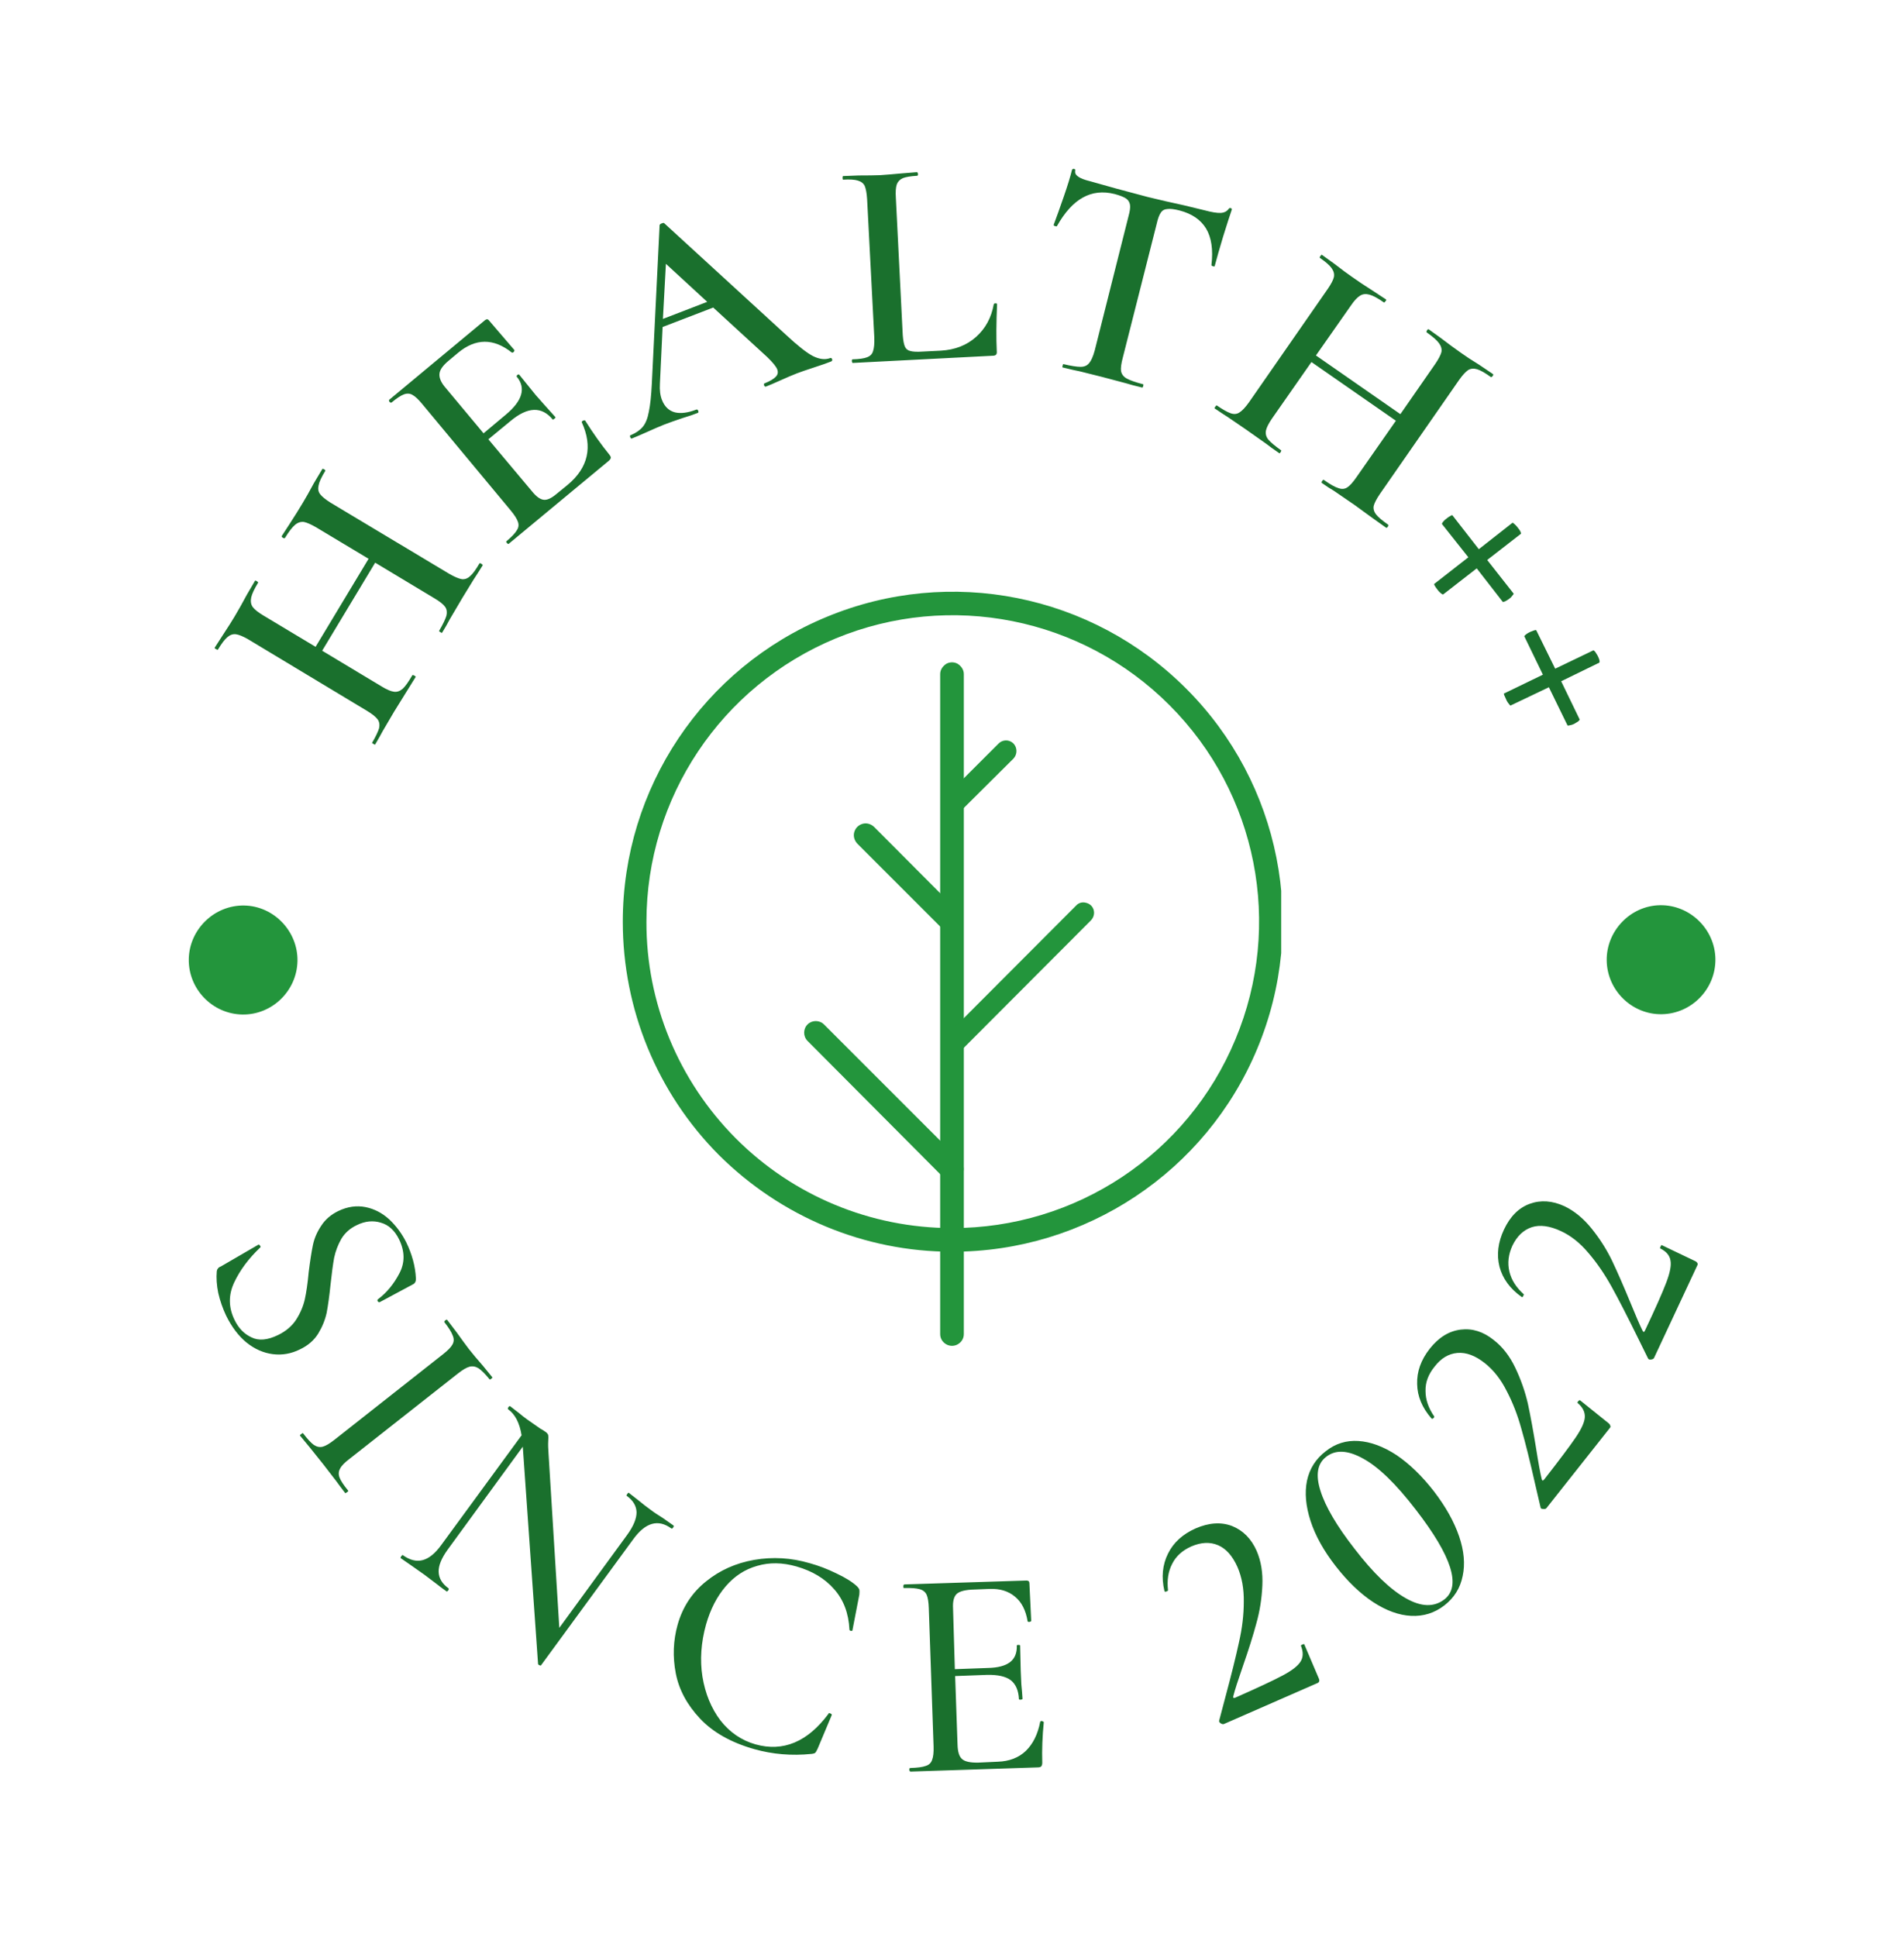 <svg xmlns="http://www.w3.org/2000/svg" version="1.1" xmlns:xlink="http://www.w3.org/1999/xlink" xmlns:svgjs="http://svgjs.dev/svgjs" viewBox="0 0 6.359 6.469"><g transform="matrix(1,0,0,1,2.08,1.976)"><g><path d=" M -0.472 -0.093 Q -0.467 -0.09 -0.468 -0.088 Q -0.486 -0.059 -0.498 -0.041 L -0.536 0.021 L -0.579 0.094 Q -0.587 0.11 -0.603 0.136 Q -0.604 0.139 -0.609 0.135 Q -0.615 0.132 -0.613 0.13 Q -0.594 0.097 -0.589 0.08 Q -0.585 0.063 -0.593 0.051 Q -0.602 0.038 -0.629 0.022 L -0.827 -0.097 L -1.004 0.197 L -0.806 0.316 Q -0.78 0.332 -0.764 0.334 Q -0.749 0.336 -0.735 0.324 Q -0.722 0.312 -0.703 0.279 Q -0.702 0.277 -0.696 0.28 Q -0.691 0.283 -0.692 0.285 Q -0.71 0.314 -0.72 0.33 L -0.764 0.401 L -0.801 0.464 Q -0.81 0.481 -0.827 0.51 Q -0.828 0.512 -0.833 0.508 Q -0.839 0.505 -0.837 0.504 Q -0.819 0.473 -0.814 0.456 Q -0.81 0.438 -0.819 0.426 Q -0.829 0.413 -0.854 0.398 L -1.251 0.159 Q -1.277 0.144 -1.292 0.142 Q -1.307 0.14 -1.321 0.152 Q -1.334 0.163 -1.352 0.193 Q -1.353 0.195 -1.358 0.192 Q -1.364 0.189 -1.363 0.187 L -1.334 0.142 Q -1.309 0.104 -1.296 0.082 Q -1.278 0.052 -1.255 0.009 L -1.228 -0.037 Q -1.227 -0.038 -1.222 -0.035 Q -1.217 -0.032 -1.218 -0.03 Q -1.237 0.001 -1.241 0.019 Q -1.245 0.038 -1.236 0.051 Q -1.226 0.064 -1.201 0.079 L -1.026 0.184 L -0.849 -0.11 L -1.024 -0.215 Q -1.05 -0.23 -1.065 -0.233 Q -1.081 -0.235 -1.095 -0.223 Q -1.109 -0.211 -1.128 -0.18 Q -1.13 -0.177 -1.135 -0.18 Q -1.14 -0.183 -1.139 -0.186 L -1.113 -0.226 Q -1.087 -0.266 -1.068 -0.298 Q -1.054 -0.321 -1.032 -0.362 L -1.004 -0.409 Q -1.003 -0.412 -0.998 -0.409 Q -0.992 -0.406 -0.994 -0.403 Q -1.013 -0.372 -1.016 -0.355 Q -1.02 -0.338 -1.011 -0.326 Q -1.002 -0.314 -0.977 -0.298 L -0.58 -0.06 Q -0.554 -0.045 -0.538 -0.042 Q -0.523 -0.04 -0.51 -0.052 Q -0.497 -0.063 -0.479 -0.094 Q -0.477 -0.097 -0.472 -0.093 Z M -0.135 -0.57 Q -0.132 -0.572 -0.13 -0.572 Q -0.127 -0.573 -0.126 -0.572 Q -0.085 -0.507 -0.045 -0.458 Q -0.04 -0.452 -0.04 -0.448 Q -0.04 -0.443 -0.047 -0.437 L -0.381 -0.16 Q -0.383 -0.158 -0.387 -0.163 Q -0.391 -0.167 -0.388 -0.169 Q -0.362 -0.191 -0.354 -0.205 Q -0.345 -0.218 -0.35 -0.233 Q -0.355 -0.248 -0.374 -0.271 L -0.67 -0.627 Q -0.689 -0.65 -0.702 -0.657 Q -0.715 -0.665 -0.731 -0.659 Q -0.747 -0.653 -0.772 -0.632 Q -0.775 -0.63 -0.779 -0.634 Q -0.782 -0.639 -0.78 -0.641 L -0.46 -0.907 Q -0.452 -0.913 -0.447 -0.906 L -0.362 -0.807 Q -0.361 -0.806 -0.364 -0.801 Q -0.368 -0.797 -0.371 -0.799 Q -0.462 -0.871 -0.55 -0.798 L -0.581 -0.772 Q -0.609 -0.749 -0.612 -0.73 Q -0.615 -0.71 -0.596 -0.686 L -0.465 -0.529 L -0.391 -0.591 Q -0.307 -0.661 -0.354 -0.718 Q -0.356 -0.72 -0.352 -0.724 Q -0.347 -0.727 -0.346 -0.725 L -0.291 -0.657 L -0.26 -0.622 Q -0.238 -0.598 -0.225 -0.583 Q -0.224 -0.581 -0.228 -0.578 Q -0.233 -0.574 -0.234 -0.575 Q -0.289 -0.642 -0.375 -0.57 L -0.449 -0.509 L -0.303 -0.335 Q -0.282 -0.309 -0.264 -0.307 Q -0.247 -0.305 -0.222 -0.326 L -0.184 -0.357 Q -0.081 -0.443 -0.137 -0.566 Q -0.138 -0.567 -0.135 -0.57 Z M 0.699 -0.777 Q 0.701 -0.771 0.696 -0.769 Q 0.679 -0.762 0.639 -0.749 Q 0.599 -0.736 0.581 -0.729 Q 0.558 -0.72 0.527 -0.706 Q 0.496 -0.692 0.478 -0.685 Q 0.474 -0.684 0.472 -0.689 Q 0.47 -0.695 0.474 -0.696 Q 0.501 -0.707 0.511 -0.718 Q 0.521 -0.728 0.516 -0.742 Q 0.511 -0.756 0.482 -0.784 L 0.302 -0.949 L 0.133 -0.884 L 0.124 -0.695 Q 0.122 -0.662 0.131 -0.64 Q 0.144 -0.607 0.174 -0.599 Q 0.203 -0.592 0.245 -0.608 Q 0.25 -0.61 0.252 -0.604 Q 0.254 -0.598 0.25 -0.597 Q 0.233 -0.59 0.2 -0.58 Q 0.164 -0.568 0.138 -0.558 Q 0.113 -0.548 0.08 -0.533 Q 0.051 -0.52 0.031 -0.512 Q 0.027 -0.51 0.025 -0.516 Q 0.022 -0.522 0.027 -0.523 Q 0.053 -0.534 0.067 -0.551 Q 0.081 -0.568 0.087 -0.601 Q 0.094 -0.634 0.097 -0.695 L 0.123 -1.224 Q 0.124 -1.228 0.13 -1.23 Q 0.137 -1.233 0.139 -1.23 L 0.545 -0.858 Q 0.604 -0.803 0.635 -0.787 Q 0.667 -0.771 0.692 -0.78 Q 0.697 -0.782 0.699 -0.777 Z M 0.134 -0.911 L 0.282 -0.968 L 0.144 -1.095 L 0.134 -0.911 Z M 0.935 -0.857 Q 0.937 -0.831 0.942 -0.819 Q 0.947 -0.807 0.96 -0.804 Q 0.973 -0.8 1.002 -0.802 L 1.062 -0.805 Q 1.133 -0.809 1.18 -0.851 Q 1.227 -0.893 1.239 -0.96 Q 1.24 -0.963 1.245 -0.963 Q 1.25 -0.963 1.25 -0.96 Q 1.246 -0.866 1.249 -0.804 Q 1.25 -0.796 1.247 -0.792 Q 1.244 -0.788 1.235 -0.788 L 0.768 -0.764 Q 0.766 -0.764 0.765 -0.77 Q 0.765 -0.776 0.767 -0.776 Q 0.801 -0.777 0.816 -0.783 Q 0.832 -0.789 0.836 -0.804 Q 0.841 -0.819 0.84 -0.849 L 0.816 -1.311 Q 0.814 -1.341 0.808 -1.355 Q 0.802 -1.368 0.785 -1.373 Q 0.769 -1.378 0.736 -1.376 Q 0.734 -1.376 0.734 -1.382 Q 0.734 -1.388 0.736 -1.388 L 0.787 -1.39 Q 0.831 -1.39 0.859 -1.391 Q 0.889 -1.393 0.932 -1.397 L 0.982 -1.401 Q 0.985 -1.401 0.986 -1.395 Q 0.986 -1.389 0.983 -1.389 Q 0.95 -1.387 0.935 -1.381 Q 0.92 -1.374 0.915 -1.36 Q 0.91 -1.345 0.912 -1.315 L 0.935 -0.857 Z M 1.536 -1.316 Q 1.489 -1.29 1.45 -1.221 Q 1.449 -1.219 1.444 -1.221 Q 1.439 -1.222 1.439 -1.225 Q 1.453 -1.262 1.473 -1.32 Q 1.493 -1.378 1.5 -1.408 Q 1.502 -1.413 1.507 -1.412 Q 1.512 -1.411 1.511 -1.406 Q 1.506 -1.384 1.56 -1.371 Q 1.643 -1.347 1.754 -1.318 Q 1.811 -1.304 1.876 -1.29 L 1.942 -1.274 Q 1.979 -1.264 1.997 -1.265 Q 2.015 -1.266 2.024 -1.279 Q 2.026 -1.282 2.03 -1.281 Q 2.035 -1.28 2.034 -1.276 Q 2.024 -1.247 2.005 -1.186 Q 1.987 -1.126 1.977 -1.088 Q 1.977 -1.085 1.971 -1.087 Q 1.966 -1.088 1.966 -1.091 Q 1.975 -1.168 1.948 -1.213 Q 1.921 -1.257 1.86 -1.273 Q 1.833 -1.28 1.819 -1.278 Q 1.804 -1.277 1.797 -1.266 Q 1.789 -1.255 1.783 -1.228 L 1.67 -0.782 Q 1.662 -0.752 1.664 -0.737 Q 1.667 -0.721 1.683 -0.712 Q 1.699 -0.703 1.737 -0.693 Q 1.74 -0.693 1.738 -0.687 Q 1.737 -0.681 1.734 -0.682 Q 1.7 -0.69 1.681 -0.696 L 1.602 -0.717 L 1.526 -0.736 Q 1.505 -0.74 1.469 -0.749 Q 1.467 -0.749 1.469 -0.755 Q 1.47 -0.761 1.472 -0.76 Q 1.51 -0.751 1.529 -0.751 Q 1.548 -0.751 1.558 -0.764 Q 1.568 -0.776 1.576 -0.805 L 1.689 -1.254 Q 1.696 -1.279 1.694 -1.292 Q 1.692 -1.305 1.681 -1.313 Q 1.669 -1.321 1.643 -1.328 Q 1.584 -1.343 1.536 -1.316 Z M 2.555 -0.217 Q 2.551 -0.212 2.549 -0.214 Q 2.521 -0.234 2.504 -0.246 L 2.445 -0.289 L 2.375 -0.337 Q 2.359 -0.346 2.335 -0.363 Q 2.332 -0.365 2.336 -0.37 Q 2.339 -0.375 2.342 -0.373 Q 2.373 -0.351 2.39 -0.346 Q 2.406 -0.34 2.419 -0.348 Q 2.432 -0.356 2.45 -0.382 L 2.582 -0.571 L 2.3 -0.767 L 2.168 -0.578 Q 2.151 -0.553 2.148 -0.538 Q 2.145 -0.522 2.156 -0.508 Q 2.168 -0.494 2.199 -0.472 Q 2.2 -0.471 2.197 -0.466 Q 2.194 -0.461 2.192 -0.463 Q 2.164 -0.482 2.149 -0.494 L 2.081 -0.542 L 2.021 -0.583 Q 2.005 -0.593 1.977 -0.612 Q 1.975 -0.613 1.979 -0.618 Q 1.982 -0.623 1.984 -0.622 Q 2.013 -0.602 2.03 -0.596 Q 2.047 -0.59 2.06 -0.599 Q 2.073 -0.607 2.091 -0.632 L 2.355 -1.012 Q 2.372 -1.037 2.375 -1.051 Q 2.378 -1.066 2.367 -1.081 Q 2.357 -1.095 2.328 -1.115 Q 2.326 -1.116 2.33 -1.121 Q 2.333 -1.126 2.335 -1.125 L 2.378 -1.094 Q 2.414 -1.066 2.436 -1.051 Q 2.464 -1.031 2.505 -1.005 L 2.549 -0.976 Q 2.551 -0.974 2.547 -0.97 Q 2.544 -0.965 2.542 -0.966 Q 2.512 -0.987 2.494 -0.992 Q 2.476 -0.997 2.463 -0.989 Q 2.449 -0.981 2.432 -0.956 L 2.315 -0.789 L 2.597 -0.593 L 2.713 -0.76 Q 2.73 -0.785 2.734 -0.8 Q 2.737 -0.815 2.726 -0.83 Q 2.715 -0.845 2.685 -0.866 Q 2.683 -0.868 2.686 -0.873 Q 2.689 -0.878 2.692 -0.876 L 2.731 -0.848 Q 2.769 -0.819 2.799 -0.798 Q 2.821 -0.782 2.86 -0.758 L 2.906 -0.727 Q 2.909 -0.725 2.905 -0.72 Q 2.902 -0.716 2.899 -0.717 Q 2.87 -0.738 2.853 -0.743 Q 2.836 -0.748 2.823 -0.74 Q 2.81 -0.731 2.793 -0.707 L 2.529 -0.327 Q 2.512 -0.302 2.508 -0.287 Q 2.505 -0.272 2.516 -0.258 Q 2.526 -0.245 2.556 -0.224 Q 2.558 -0.222 2.555 -0.217 Z M 2.971 0.013 Q 2.967 0.019 2.96 0.024 Q 2.953 0.029 2.947 0.032 Q 2.94 0.035 2.939 0.034 L 2.852 -0.078 L 2.74 0.009 Q 2.738 0.01 2.732 0.005 Q 2.725 -0.001 2.72 -0.008 Q 2.708 -0.024 2.71 -0.026 L 2.824 -0.115 L 2.736 -0.226 Q 2.735 -0.228 2.74 -0.234 Q 2.745 -0.24 2.752 -0.245 Q 2.758 -0.25 2.764 -0.253 Q 2.77 -0.257 2.771 -0.255 L 2.859 -0.142 L 2.971 -0.23 Q 2.973 -0.231 2.978 -0.226 Q 2.984 -0.221 2.989 -0.214 Q 2.995 -0.207 2.998 -0.201 Q 3.001 -0.194 2.999 -0.193 L 2.887 -0.106 L 2.975 0.006 Q 2.976 0.008 2.971 0.013 Z M 3.191 0.433 Q 3.185 0.437 3.178 0.441 Q 3.17 0.445 3.163 0.446 Q 3.156 0.448 3.155 0.446 L 3.093 0.319 L 2.965 0.38 Q 2.964 0.381 2.959 0.374 Q 2.953 0.367 2.95 0.359 Q 2.941 0.341 2.943 0.34 L 3.073 0.277 L 3.011 0.149 Q 3.01 0.148 3.016 0.143 Q 3.022 0.138 3.031 0.134 Q 3.038 0.131 3.044 0.129 Q 3.05 0.127 3.051 0.129 L 3.114 0.257 L 3.241 0.196 Q 3.243 0.195 3.248 0.201 Q 3.252 0.207 3.256 0.214 Q 3.26 0.222 3.262 0.229 Q 3.263 0.236 3.261 0.237 L 3.134 0.299 L 3.196 0.427 Q 3.196 0.428 3.191 0.433 Z" fill="#1a702d" fill-rule="nonzero"></path></g><g><path d=" M -0.94 2.161 Q -0.957 2.191 -0.964 2.224 Q -0.97 2.257 -0.976 2.313 Q -0.982 2.371 -0.989 2.408 Q -0.997 2.444 -1.017 2.477 Q -1.038 2.511 -1.078 2.53 Q -1.122 2.552 -1.169 2.546 Q -1.216 2.54 -1.257 2.507 Q -1.297 2.474 -1.325 2.417 Q -1.342 2.381 -1.351 2.342 Q -1.359 2.303 -1.356 2.269 Q -1.355 2.263 -1.352 2.26 Q -1.35 2.256 -1.342 2.253 L -1.218 2.181 Q -1.215 2.179 -1.212 2.183 Q -1.208 2.188 -1.211 2.19 Q -1.269 2.245 -1.298 2.307 Q -1.327 2.369 -1.297 2.431 Q -1.277 2.473 -1.24 2.49 Q -1.204 2.508 -1.151 2.482 Q -1.112 2.463 -1.091 2.431 Q -1.07 2.398 -1.062 2.363 Q -1.054 2.327 -1.049 2.272 Q -1.042 2.216 -1.035 2.182 Q -1.028 2.148 -1.007 2.117 Q -0.987 2.086 -0.95 2.068 Q -0.904 2.046 -0.859 2.055 Q -0.815 2.064 -0.78 2.096 Q -0.745 2.129 -0.723 2.173 Q -0.694 2.233 -0.691 2.292 Q -0.69 2.308 -0.701 2.313 L -0.811 2.372 Q -0.815 2.374 -0.818 2.37 Q -0.821 2.366 -0.818 2.363 Q -0.774 2.33 -0.746 2.276 Q -0.718 2.223 -0.747 2.163 Q -0.769 2.118 -0.808 2.107 Q -0.847 2.095 -0.888 2.115 Q -0.922 2.131 -0.94 2.161 Z M -0.944 2.928 Q -0.952 2.942 -0.946 2.958 Q -0.94 2.974 -0.917 3.002 Q -0.916 3.004 -0.921 3.007 Q -0.926 3.011 -0.927 3.01 Q -0.947 2.984 -0.957 2.97 L -1.001 2.913 L -1.045 2.858 Q -1.057 2.844 -1.078 2.818 Q -1.079 2.816 -1.074 2.813 Q -1.07 2.809 -1.068 2.81 Q -1.046 2.839 -1.032 2.849 Q -1.017 2.859 -1.002 2.855 Q -0.987 2.851 -0.963 2.832 L -0.6 2.546 Q -0.576 2.527 -0.569 2.514 Q -0.561 2.5 -0.568 2.484 Q -0.574 2.467 -0.596 2.439 Q -0.597 2.437 -0.593 2.433 Q -0.588 2.43 -0.587 2.431 L -0.555 2.473 Q -0.53 2.508 -0.514 2.529 Q -0.496 2.552 -0.467 2.585 L -0.436 2.623 Q -0.434 2.624 -0.439 2.628 Q -0.444 2.632 -0.445 2.63 Q -0.467 2.603 -0.482 2.593 Q -0.497 2.584 -0.512 2.588 Q -0.527 2.592 -0.551 2.611 L -0.913 2.896 Q -0.937 2.914 -0.944 2.928 Z M 0.168 3.125 Q 0.165 3.13 0.162 3.128 Q 0.096 3.08 0.035 3.164 L -0.273 3.585 Q -0.274 3.587 -0.278 3.585 Q -0.283 3.583 -0.283 3.58 L -0.334 2.855 L -0.585 3.199 Q -0.616 3.242 -0.615 3.273 Q -0.614 3.305 -0.582 3.328 Q -0.58 3.33 -0.583 3.335 Q -0.587 3.34 -0.589 3.338 Q -0.61 3.323 -0.621 3.314 L -0.662 3.283 L -0.706 3.252 Q -0.718 3.244 -0.742 3.227 Q -0.743 3.226 -0.74 3.221 Q -0.736 3.216 -0.735 3.217 Q -0.7 3.242 -0.669 3.234 Q -0.637 3.226 -0.606 3.183 L -0.338 2.817 Q -0.348 2.755 -0.383 2.73 Q -0.385 2.728 -0.382 2.723 Q -0.378 2.718 -0.376 2.72 L -0.345 2.744 Q -0.336 2.752 -0.318 2.765 L -0.275 2.795 Q -0.267 2.799 -0.256 2.807 Q -0.25 2.812 -0.249 2.817 Q -0.248 2.822 -0.249 2.836 Q -0.25 2.853 -0.248 2.878 L -0.212 3.46 L 0.015 3.149 Q 0.046 3.106 0.046 3.074 Q 0.045 3.042 0.013 3.019 Q 0.011 3.018 0.015 3.013 Q 0.018 3.008 0.02 3.009 L 0.052 3.034 Q 0.075 3.053 0.092 3.065 Q 0.106 3.076 0.135 3.094 L 0.169 3.118 Q 0.172 3.12 0.168 3.125 Z M 0.713 3.278 Q 0.758 3.299 0.782 3.321 Q 0.788 3.327 0.79 3.332 Q 0.791 3.337 0.79 3.349 L 0.767 3.468 Q 0.767 3.471 0.762 3.47 Q 0.757 3.469 0.757 3.466 Q 0.753 3.384 0.706 3.331 Q 0.66 3.278 0.58 3.255 Q 0.51 3.235 0.449 3.253 Q 0.388 3.27 0.344 3.321 Q 0.3 3.372 0.278 3.449 Q 0.253 3.539 0.266 3.623 Q 0.28 3.708 0.326 3.769 Q 0.373 3.829 0.443 3.849 Q 0.582 3.888 0.687 3.747 Q 0.687 3.744 0.691 3.745 Q 0.694 3.746 0.696 3.747 Q 0.698 3.749 0.698 3.751 L 0.651 3.863 Q 0.646 3.874 0.643 3.877 Q 0.64 3.88 0.63 3.881 Q 0.531 3.891 0.439 3.865 Q 0.323 3.832 0.258 3.763 Q 0.193 3.694 0.177 3.612 Q 0.161 3.529 0.183 3.45 Q 0.208 3.361 0.278 3.305 Q 0.347 3.249 0.439 3.233 Q 0.532 3.217 0.624 3.244 Q 0.668 3.256 0.713 3.278 Z M 1.398 3.771 Q 1.401 3.771 1.404 3.773 Q 1.406 3.774 1.406 3.775 Q 1.399 3.847 1.401 3.91 Q 1.401 3.918 1.398 3.922 Q 1.395 3.926 1.386 3.926 L 0.961 3.94 Q 0.958 3.94 0.957 3.934 Q 0.957 3.928 0.96 3.928 Q 0.996 3.927 1.012 3.921 Q 1.028 3.916 1.033 3.901 Q 1.039 3.886 1.038 3.856 L 1.022 3.394 Q 1.021 3.364 1.015 3.35 Q 1.009 3.336 0.992 3.331 Q 0.975 3.326 0.94 3.327 Q 0.937 3.328 0.937 3.322 Q 0.937 3.316 0.94 3.315 L 1.348 3.302 Q 1.358 3.302 1.358 3.311 L 1.364 3.436 Q 1.364 3.439 1.359 3.44 Q 1.353 3.441 1.352 3.438 Q 1.343 3.383 1.31 3.356 Q 1.277 3.328 1.225 3.33 L 1.175 3.332 Q 1.131 3.333 1.116 3.346 Q 1.101 3.359 1.103 3.395 L 1.109 3.598 L 1.219 3.594 Q 1.27 3.593 1.294 3.574 Q 1.317 3.556 1.316 3.519 Q 1.316 3.517 1.321 3.517 Q 1.327 3.517 1.327 3.519 L 1.329 3.603 L 1.331 3.648 Q 1.334 3.679 1.335 3.697 Q 1.335 3.699 1.329 3.7 Q 1.323 3.7 1.323 3.698 Q 1.321 3.655 1.296 3.635 Q 1.271 3.616 1.217 3.617 L 1.11 3.621 L 1.118 3.85 Q 1.119 3.886 1.133 3.898 Q 1.147 3.911 1.188 3.91 L 1.253 3.907 Q 1.31 3.905 1.346 3.871 Q 1.382 3.836 1.394 3.774 Q 1.394 3.772 1.398 3.771 Z M 1.997 3.779 Q 1.99 3.774 1.992 3.769 L 2.011 3.697 Q 2.043 3.578 2.058 3.508 Q 2.074 3.438 2.074 3.373 Q 2.075 3.308 2.053 3.257 Q 2.028 3.201 1.988 3.184 Q 1.948 3.167 1.899 3.188 Q 1.854 3.208 1.835 3.246 Q 1.815 3.284 1.821 3.335 Q 1.821 3.336 1.817 3.338 Q 1.81 3.341 1.809 3.337 Q 1.793 3.268 1.821 3.212 Q 1.848 3.157 1.913 3.128 Q 1.98 3.099 2.035 3.12 Q 2.09 3.142 2.117 3.203 Q 2.139 3.254 2.136 3.319 Q 2.133 3.385 2.116 3.445 Q 2.1 3.505 2.071 3.588 Q 2.046 3.66 2.039 3.688 Q 2.037 3.697 2.046 3.693 Q 2.157 3.644 2.204 3.619 Q 2.251 3.594 2.264 3.572 Q 2.277 3.551 2.265 3.52 Q 2.264 3.518 2.269 3.516 Q 2.275 3.513 2.276 3.515 L 2.325 3.63 Q 2.327 3.634 2.326 3.638 Q 2.325 3.642 2.321 3.644 L 2.008 3.781 Q 2.004 3.783 1.997 3.779 Z M 2.633 3.42 Q 2.572 3.417 2.506 3.374 Q 2.441 3.331 2.381 3.254 Q 2.321 3.177 2.297 3.103 Q 2.273 3.029 2.285 2.969 Q 2.298 2.908 2.348 2.87 Q 2.396 2.832 2.457 2.836 Q 2.518 2.84 2.584 2.883 Q 2.649 2.927 2.709 3.004 Q 2.768 3.081 2.793 3.154 Q 2.818 3.227 2.805 3.287 Q 2.793 3.347 2.744 3.385 Q 2.695 3.423 2.633 3.42 Z M 2.649 3.066 Q 2.55 2.937 2.473 2.895 Q 2.396 2.852 2.349 2.889 Q 2.305 2.923 2.33 3.002 Q 2.355 3.082 2.444 3.196 Q 2.537 3.317 2.615 3.361 Q 2.692 3.405 2.744 3.365 Q 2.829 3.299 2.649 3.066 Z M 3.074 3.063 Q 3.065 3.063 3.065 3.057 L 3.048 2.984 Q 3.021 2.864 3.001 2.795 Q 2.982 2.726 2.952 2.669 Q 2.923 2.611 2.879 2.576 Q 2.831 2.538 2.787 2.542 Q 2.743 2.546 2.711 2.588 Q 2.68 2.626 2.681 2.669 Q 2.681 2.712 2.71 2.754 Q 2.711 2.755 2.709 2.758 Q 2.704 2.764 2.701 2.761 Q 2.654 2.707 2.653 2.646 Q 2.651 2.584 2.695 2.528 Q 2.74 2.471 2.799 2.464 Q 2.857 2.457 2.909 2.499 Q 2.953 2.533 2.981 2.592 Q 3.009 2.651 3.023 2.712 Q 3.036 2.773 3.05 2.859 Q 3.062 2.935 3.069 2.963 Q 3.071 2.972 3.077 2.965 Q 3.152 2.869 3.182 2.825 Q 3.212 2.781 3.213 2.756 Q 3.214 2.73 3.189 2.709 Q 3.187 2.708 3.191 2.703 Q 3.195 2.699 3.197 2.7 L 3.294 2.778 Q 3.297 2.781 3.298 2.785 Q 3.3 2.789 3.297 2.792 L 3.085 3.06 Q 3.082 3.064 3.074 3.063 Z M 3.434 2.564 Q 3.426 2.565 3.424 2.56 L 3.391 2.493 Q 3.337 2.383 3.302 2.32 Q 3.267 2.257 3.225 2.208 Q 3.183 2.158 3.133 2.135 Q 3.077 2.109 3.036 2.122 Q 2.994 2.136 2.971 2.184 Q 2.951 2.228 2.961 2.27 Q 2.971 2.312 3.009 2.346 Q 3.01 2.347 3.008 2.35 Q 3.005 2.358 3.002 2.355 Q 2.944 2.314 2.928 2.254 Q 2.913 2.194 2.943 2.13 Q 2.974 2.064 3.029 2.044 Q 3.084 2.024 3.145 2.052 Q 3.195 2.076 3.236 2.127 Q 3.277 2.178 3.304 2.234 Q 3.331 2.291 3.364 2.371 Q 3.393 2.442 3.406 2.468 Q 3.41 2.476 3.414 2.467 Q 3.466 2.357 3.485 2.307 Q 3.504 2.257 3.499 2.233 Q 3.495 2.208 3.465 2.193 Q 3.463 2.192 3.466 2.187 Q 3.468 2.181 3.47 2.182 L 3.583 2.236 Q 3.587 2.238 3.589 2.242 Q 3.591 2.245 3.589 2.249 L 3.444 2.559 Q 3.442 2.563 3.434 2.564 Z" fill="#1a702d" fill-rule="nonzero"></path></g><g clip-path="url(&quot;#SvgjsClipPath1009&quot;)"><g clip-path="url(&quot;#SvgjsClipPath1008&quot;)"><path d=" M 1.099 2.125 C 1.513 2.126 1.887 1.878 2.046 1.495 C 2.206 1.113 2.119 0.672 1.826 0.379 C 1.534 0.086 1.093 -0.002 0.711 0.156 C 0.328 0.315 0.079 0.688 0.079 1.102 C 0.078 1.373 0.186 1.633 0.377 1.825 C 0.568 2.017 0.828 2.125 1.099 2.125 Z M 1.099 2.204 C 1.545 2.205 1.948 1.937 2.119 1.526 C 2.291 1.114 2.197 0.639 1.882 0.324 C 1.567 0.008 1.093 -0.087 0.681 0.084 C 0.269 0.254 0 0.656 0 1.102 C -0 1.394 0.115 1.674 0.321 1.881 C 0.528 2.087 0.807 2.204 1.099 2.204 Z" fill="#23953c" transform="matrix(1,0,0,1,0,0)" fill-rule="evenodd"></path></g><g clip-path="url(&quot;#SvgjsClipPath1008&quot;)"><path d=" M 1.06 0.275 C 1.06 0.261 1.068 0.249 1.08 0.241 C 1.092 0.234 1.107 0.234 1.119 0.241 C 1.131 0.249 1.139 0.261 1.139 0.275 L 1.139 2.479 C 1.139 2.494 1.131 2.506 1.119 2.513 C 1.107 2.52 1.092 2.52 1.08 2.513 C 1.068 2.506 1.06 2.494 1.06 2.479 Z" fill="#23953c" transform="matrix(1,0,0,1,0,0)" fill-rule="nonzero"></path></g><g clip-path="url(&quot;#SvgjsClipPath1008&quot;)"><path d=" M 0.784 0.842 C 0.774 0.832 0.769 0.817 0.773 0.803 C 0.777 0.789 0.787 0.779 0.801 0.775 C 0.815 0.771 0.83 0.776 0.84 0.786 L 1.116 1.063 C 1.132 1.079 1.132 1.104 1.116 1.119 C 1.101 1.134 1.076 1.134 1.061 1.119 Z" fill="#23953c" transform="matrix(1,0,0,1,0,0)" fill-rule="nonzero"></path></g><g clip-path="url(&quot;#SvgjsClipPath1008&quot;)"><path d=" M 1.305 0.557 C 1.318 0.543 1.318 0.521 1.305 0.507 C 1.291 0.493 1.269 0.493 1.255 0.507 L 1.085 0.677 C 1.071 0.691 1.071 0.713 1.085 0.727 C 1.099 0.741 1.121 0.741 1.134 0.727 Z" fill="#23953c" transform="matrix(1,0,0,1,0,0)" fill-rule="nonzero"></path></g><g clip-path="url(&quot;#SvgjsClipPath1008&quot;)"><path d=" M 0.617 1.5 C 0.602 1.485 0.602 1.46 0.617 1.445 C 0.632 1.43 0.657 1.43 0.672 1.445 L 1.126 1.899 C 1.136 1.909 1.141 1.924 1.137 1.938 C 1.133 1.952 1.123 1.962 1.109 1.966 C 1.095 1.97 1.08 1.965 1.07 1.955 Z" fill="#23953c" transform="matrix(1,0,0,1,0,0)" fill-rule="nonzero"></path></g><g clip-path="url(&quot;#SvgjsClipPath1008&quot;)"><path d=" M 1.563 1.098 C 1.572 1.089 1.576 1.076 1.573 1.064 C 1.57 1.051 1.56 1.042 1.548 1.039 C 1.535 1.035 1.522 1.039 1.514 1.048 L 1.085 1.478 C 1.076 1.487 1.073 1.5 1.076 1.512 C 1.079 1.524 1.088 1.533 1.101 1.537 C 1.113 1.54 1.126 1.537 1.134 1.528 Z" fill="#23953c" transform="matrix(1,0,0,1,0,0)" fill-rule="nonzero"></path></g></g><g transform="matrix(0.017,-1,1,0.017,-2.473,-0.056)"><g clip-path="url(&quot;#SvgjsClipPath1010&quot;)"><path d=" M -1.265 1.408 C -1.166 1.408 -1.083 1.326 -1.083 1.227 C -1.083 1.127 -1.166 1.045 -1.265 1.045 C -1.365 1.045 -1.447 1.127 -1.447 1.227 C -1.447 1.326 -1.365 1.408 -1.265 1.408 Z" fill="#23953c" transform="matrix(1,0,0,1,0,0)" fill-rule="nonzero"></path></g></g><g transform="matrix(-0.017,-1,-1,0.017,4.753,4.672)"><g clip-path="url(&quot;#SvgjsClipPath1011&quot;)"><path d=" M 3.464 1.408 C 3.563 1.408 3.646 1.326 3.646 1.227 C 3.646 1.127 3.563 1.045 3.464 1.045 C 3.364 1.045 3.282 1.127 3.282 1.227 C 3.282 1.326 3.364 1.408 3.464 1.408 Z" fill="#23953c" transform="matrix(1,0,0,1,0,0)" fill-rule="nonzero"></path></g></g></g><defs><clipPath id="SvgjsClipPath1009"><path d=" M 0 0 h 2.199 v 2.519 h -2.199 Z"></path></clipPath><clipPath id="SvgjsClipPath1008"><path d=" M 0 0 L 2.199 0 L 2.199 2.519 L 0 2.519 Z"></path></clipPath><clipPath id="SvgjsClipPath1010"><path d=" M -1.546 0.939 h 0.561 v 0.581 h -0.561 Z"></path></clipPath><clipPath id="SvgjsClipPath1011"><path d=" M 3.183 0.939 h 0.561 v 0.581 h -0.561 Z"></path></clipPath></defs></svg>